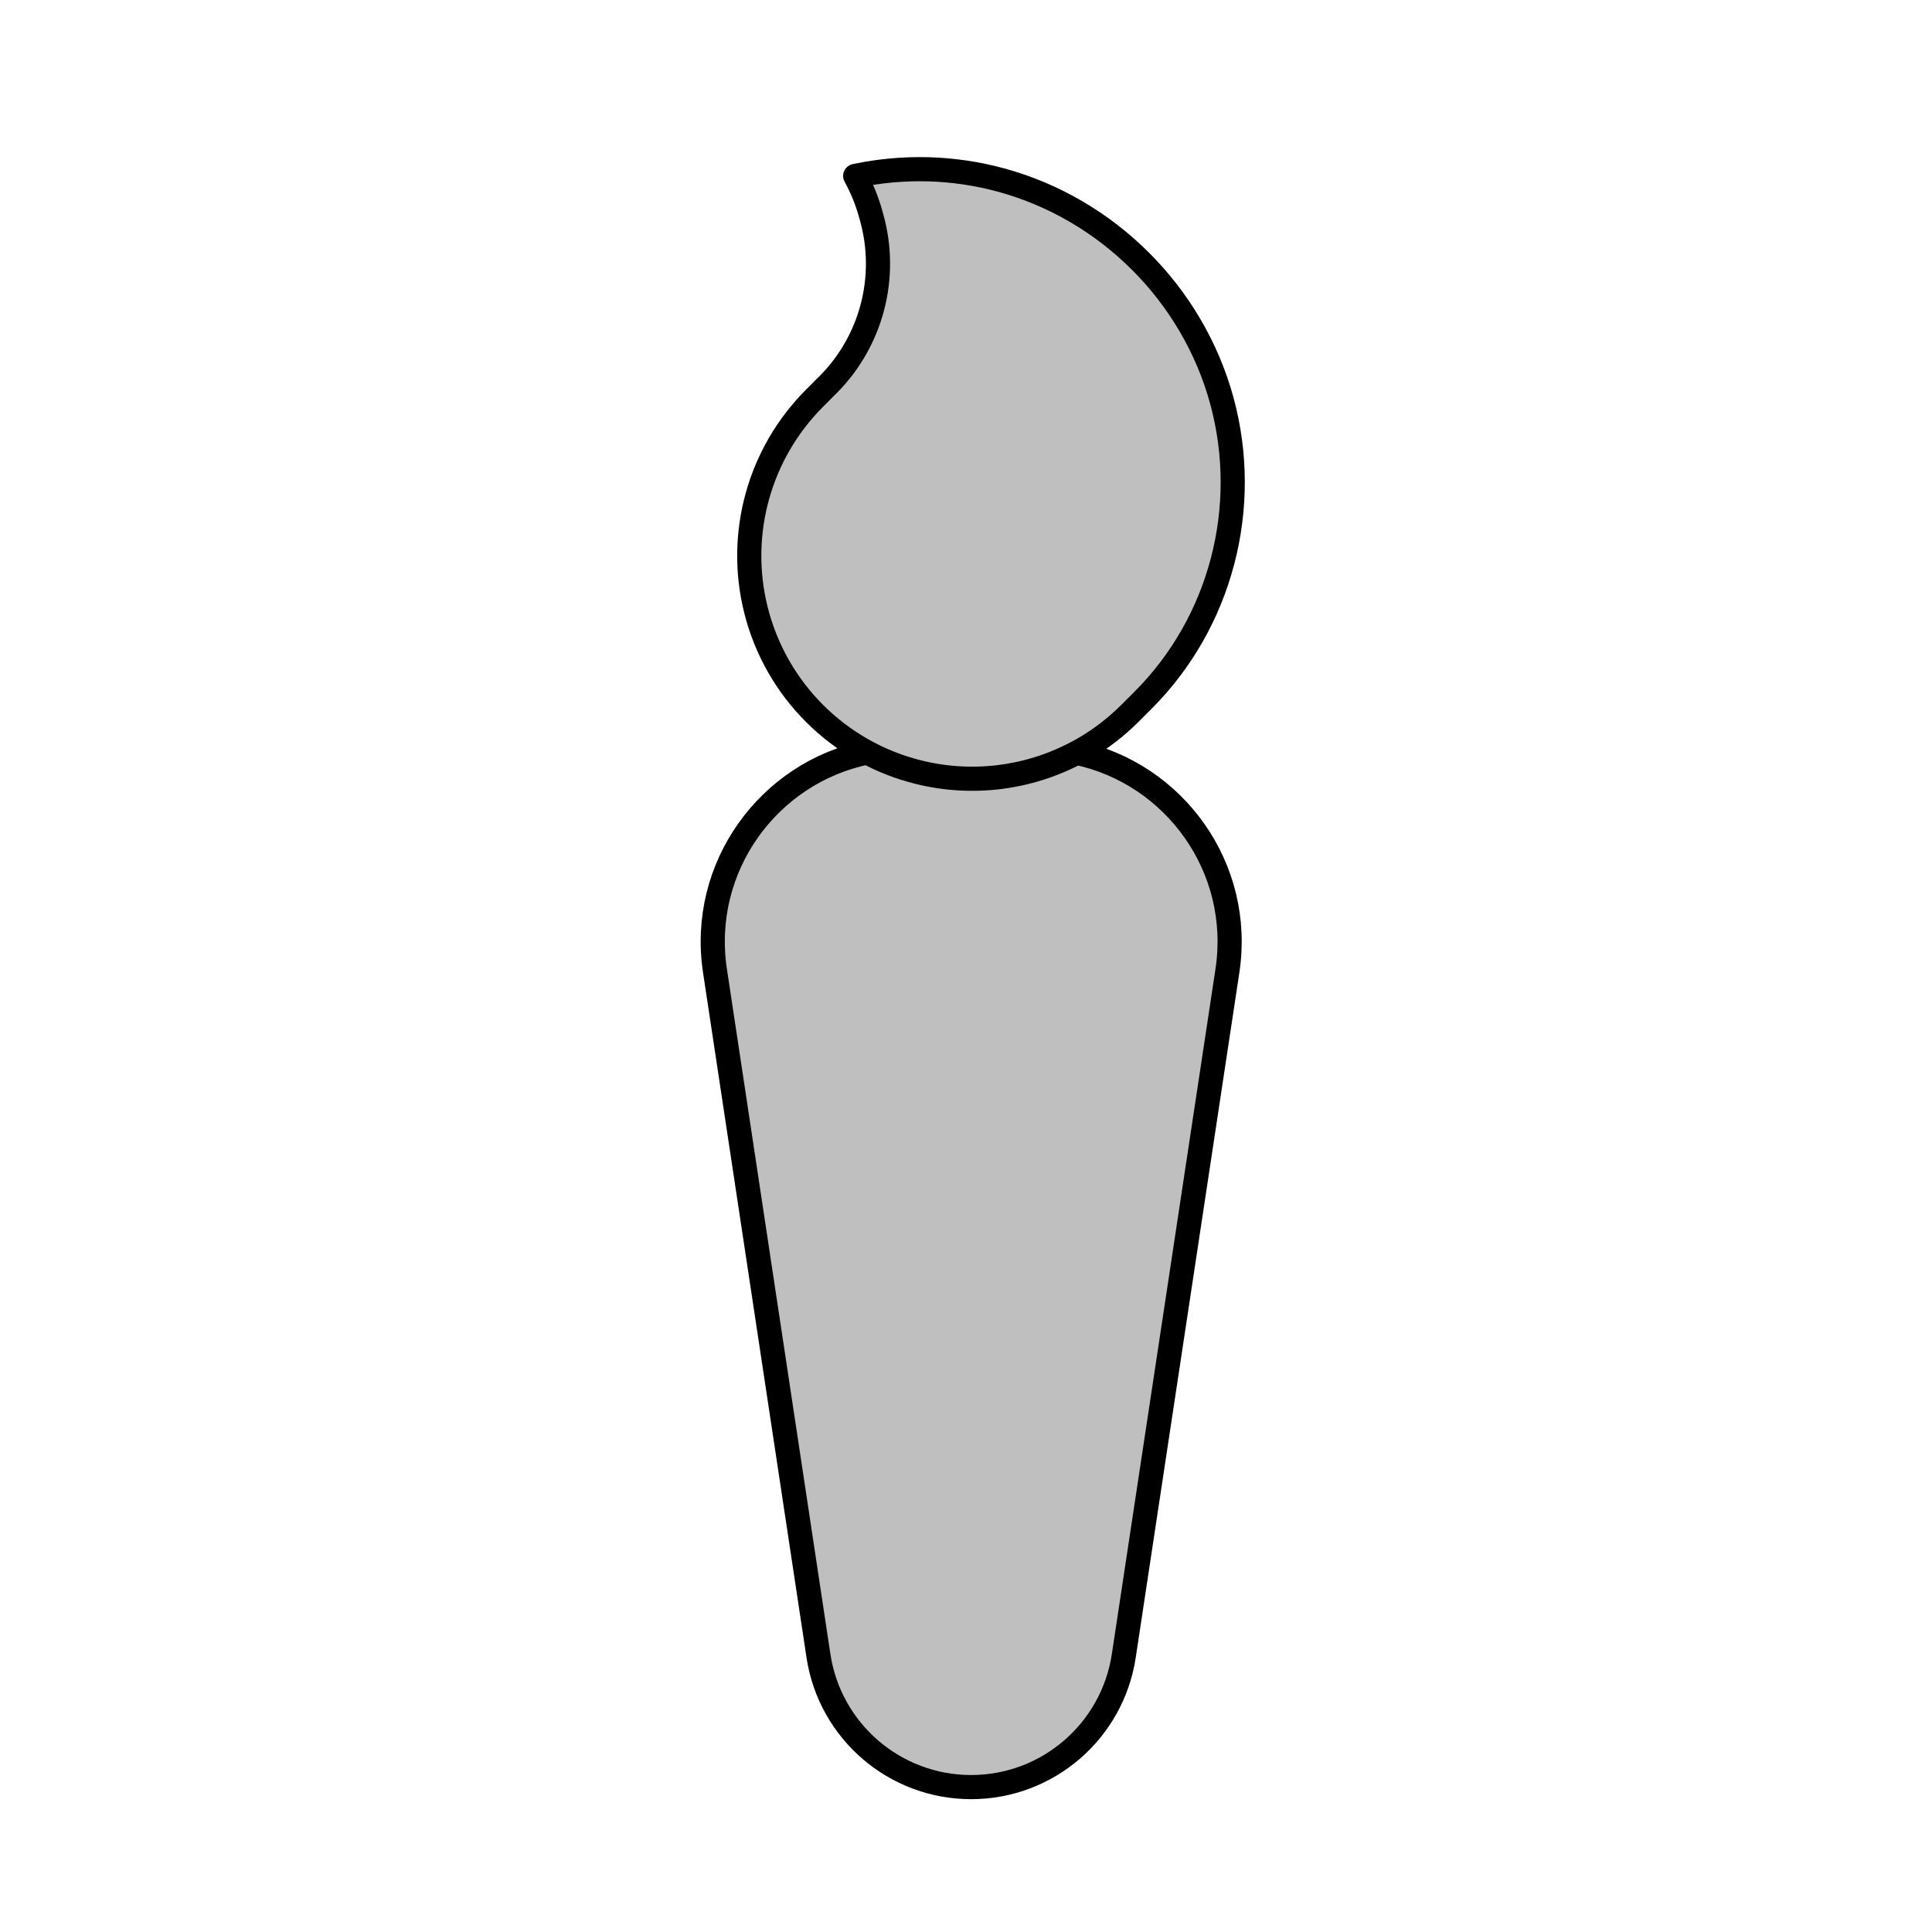 <svg viewBox="0 0 80 80" fill="none">
  <path d="M35.911 31.16C36.569 31.511 37.275 31.785 38.017 31.97C40.258 32.531 42.592 32.224 44.578 31.172C48.624 32.024 51.471 35.922 50.825 40.196L46.534 68.562C46.061 71.689 43.374 74 40.212 74C37.05 74 34.362 71.688 33.89 68.561L29.605 40.195C28.956 35.9 31.834 31.986 35.911 31.16Z" fill="currentColor" fill-opacity="0.25" />
  <path d="M47.267 29.059C47.288 29.038 47.309 29.017 47.33 28.996C50.559 25.767 51.795 21 50.594 16.594C49.39 12.179 45.87 8.66 41.456 7.456C39.457 6.911 37.383 6.868 35.412 7.285C35.68 7.773 35.895 8.296 36.049 8.845L36.093 9.004C36.785 11.475 36.09 14.127 34.276 15.941C34.216 16.002 34.154 16.061 34.092 16.119L34.095 16.122L33.729 16.488C31.436 18.781 30.515 22.108 31.301 25.254C32.128 28.561 34.71 31.143 38.017 31.97C41.163 32.757 44.491 31.835 46.783 29.542L47.225 29.101C47.239 29.087 47.253 29.073 47.267 29.059Z" fill="currentColor" fill-opacity="0.25" />
  <path d="M38.017 31.97C37.275 31.785 36.569 31.511 35.911 31.16C31.834 31.986 28.956 35.9 29.605 40.195L33.89 68.561C34.362 71.688 37.05 74 40.212 74C43.374 74 46.061 71.689 46.534 68.562L50.825 40.196C51.471 35.922 48.624 32.024 44.578 31.172C42.592 32.224 40.258 32.531 38.017 31.97ZM38.017 31.97C34.71 31.143 32.128 28.561 31.301 25.254C30.515 22.108 31.436 18.781 33.729 16.488L34.095 16.122L34.092 16.119C34.154 16.061 34.216 16.002 34.276 15.941C36.09 14.127 36.785 11.475 36.093 9.004L36.049 8.845C35.895 8.296 35.68 7.773 35.412 7.285C37.383 6.868 39.457 6.911 41.456 7.456C45.87 8.66 49.39 12.179 50.594 16.594C51.795 21 50.559 25.767 47.33 28.996C47.309 29.017 47.288 29.038 47.267 29.059C47.253 29.073 47.239 29.087 47.225 29.101L46.783 29.542C44.491 31.835 41.163 32.757 38.017 31.97Z" stroke="currentColor" stroke-linecap="round" stroke-linejoin="round" />
</svg>